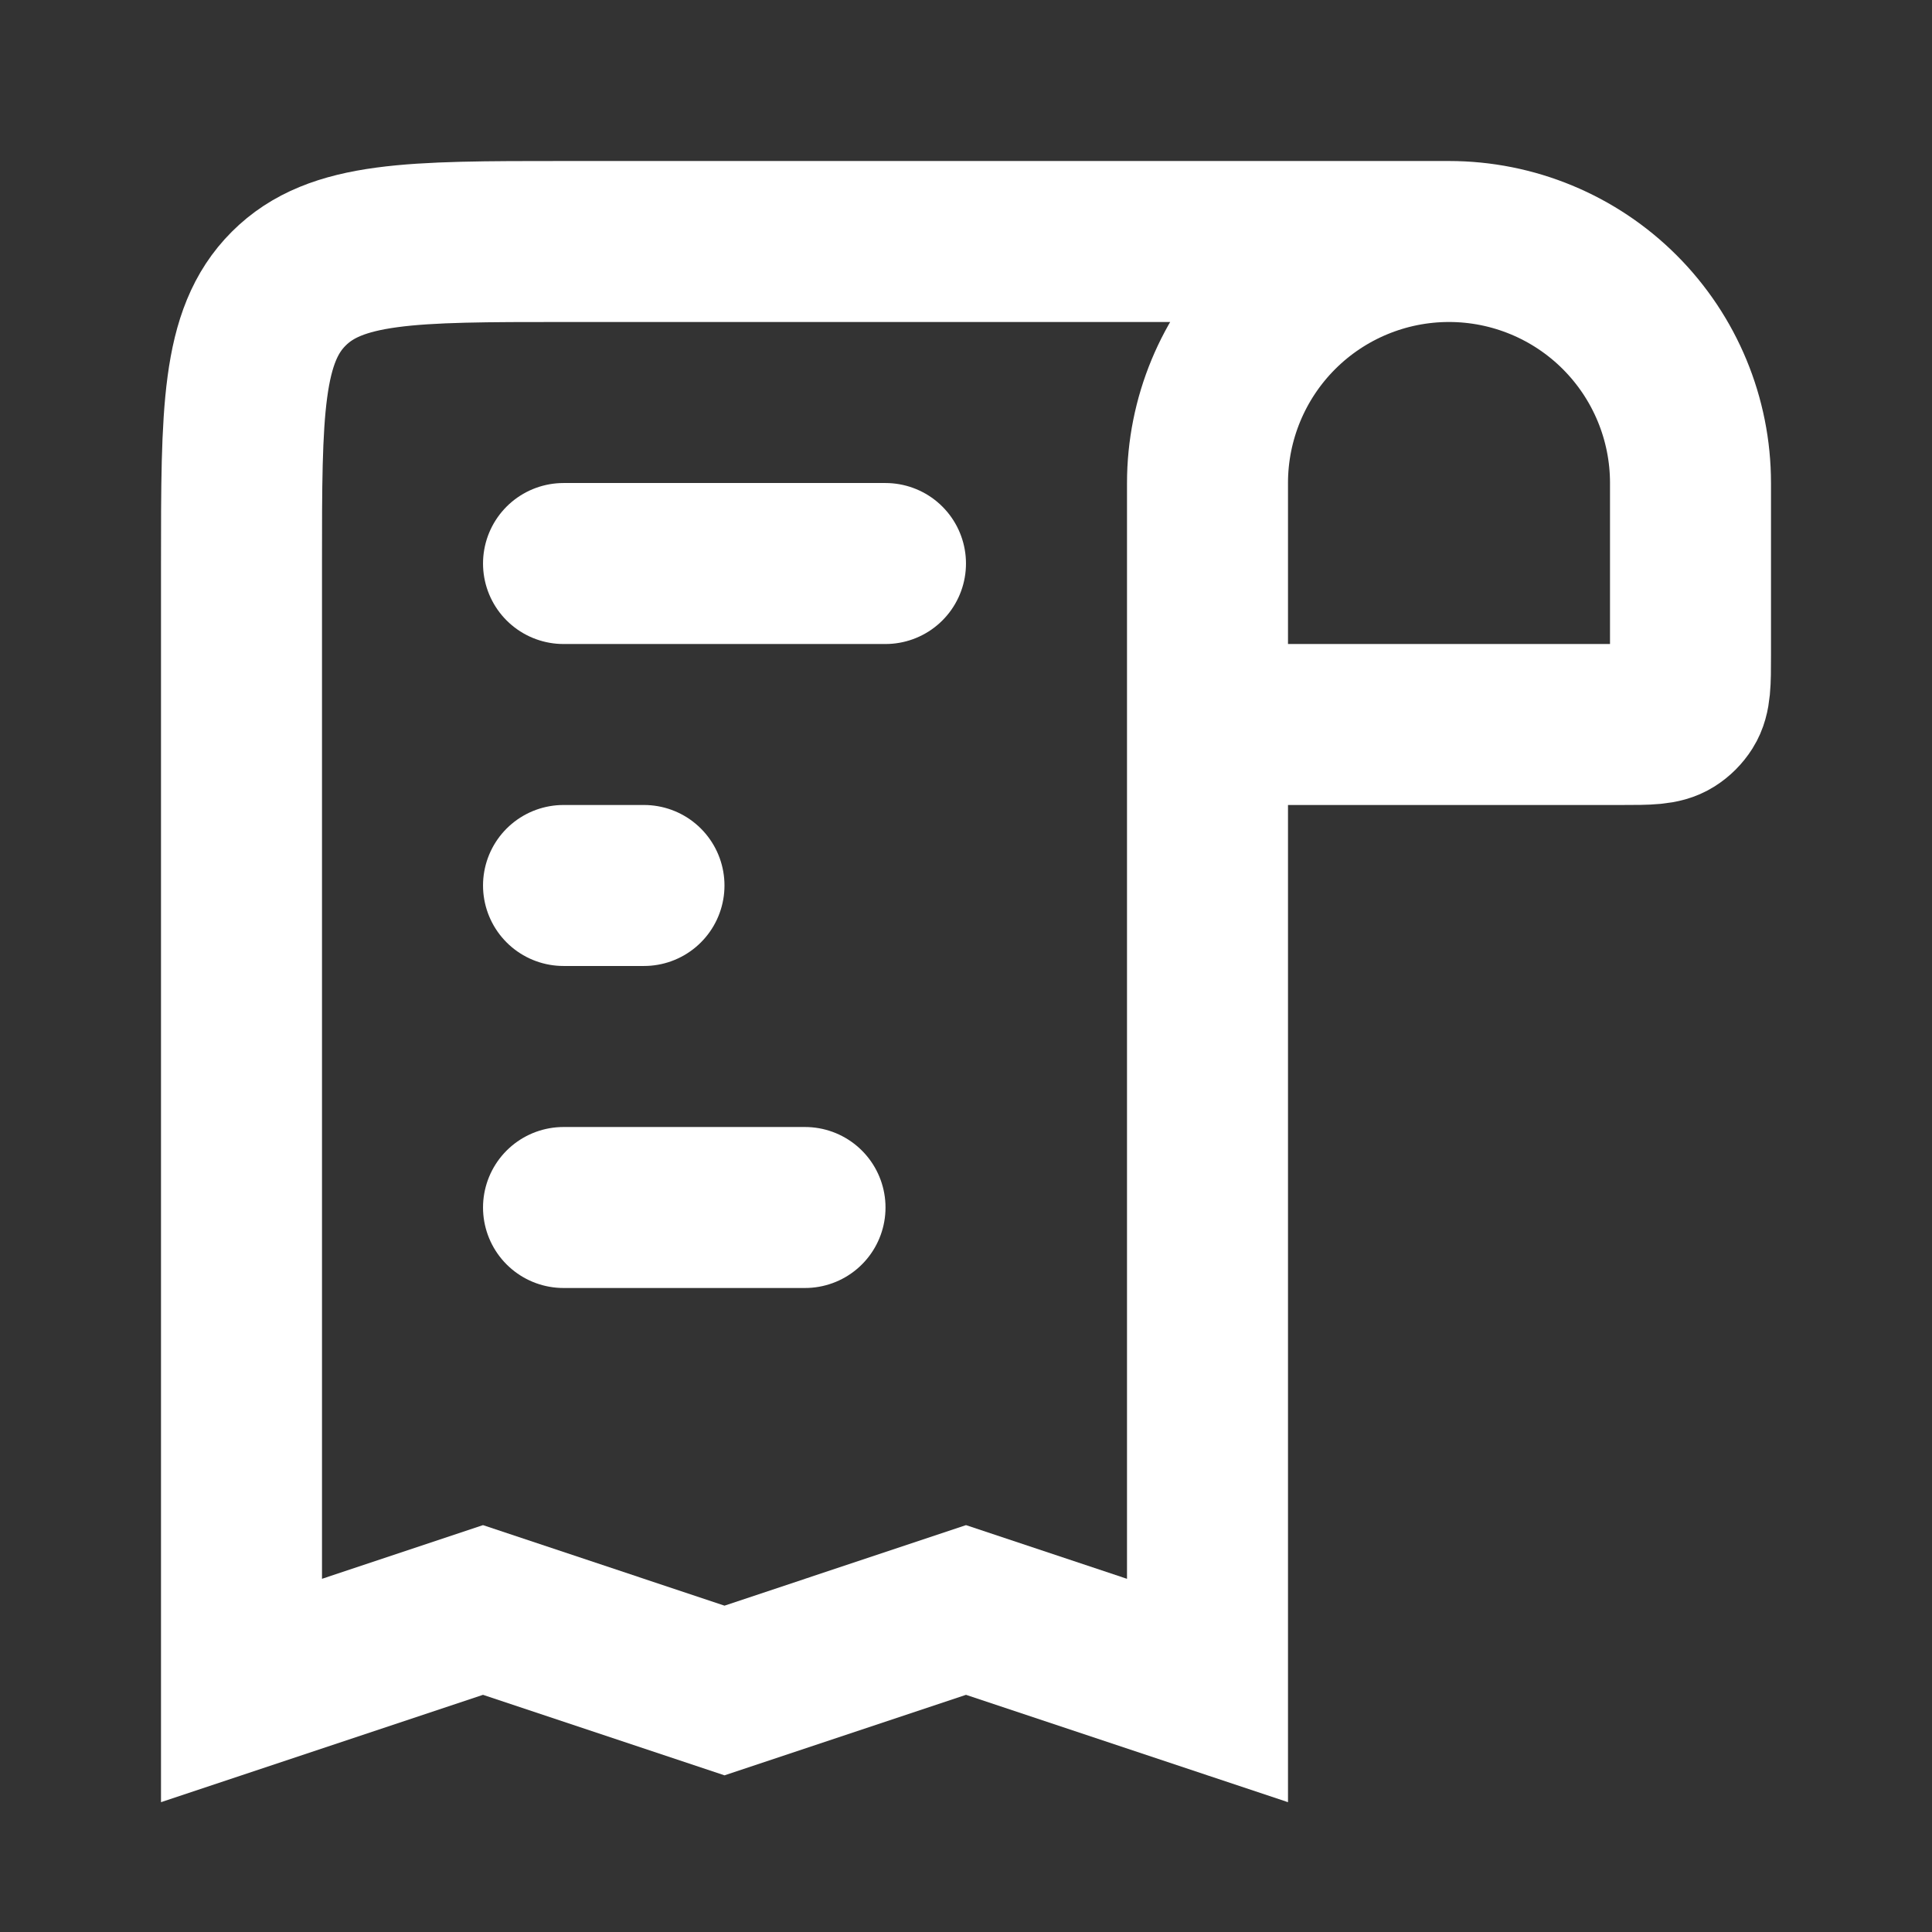 <svg width="40" height="40" viewBox="0 0 40 40" fill="none" xmlns="http://www.w3.org/2000/svg">
<rect x="0" y="0" width="40" height="40" fill="#333333" stroke="none"/>
<path d="M30 5C31.326 5 32.598 5.527 33.535 6.464C34.473 7.402 35 8.674 35 10V13.572C35 14.128 35 14.407 34.872 14.61C34.805 14.716 34.716 14.805 34.61 14.872C34.407 15 34.128 15 33.572 15H25M30 5C28.674 5 27.402 5.527 26.465 6.464C25.527 7.402 25 8.674 25 10V15M30 5H11.667C8.523 5 6.953 5 5.977 5.977C5 6.953 5 8.523 5 11.667V35L10 33.333L15 35L20 33.333L25 35V15" stroke="white" stroke-width="3.333"/>
<path d="M11.667 11.667H18.333M13.333 18.333H11.667M11.667 25H16.667" stroke="white" stroke-width="3.333" stroke-linecap="round"/>
</svg>
